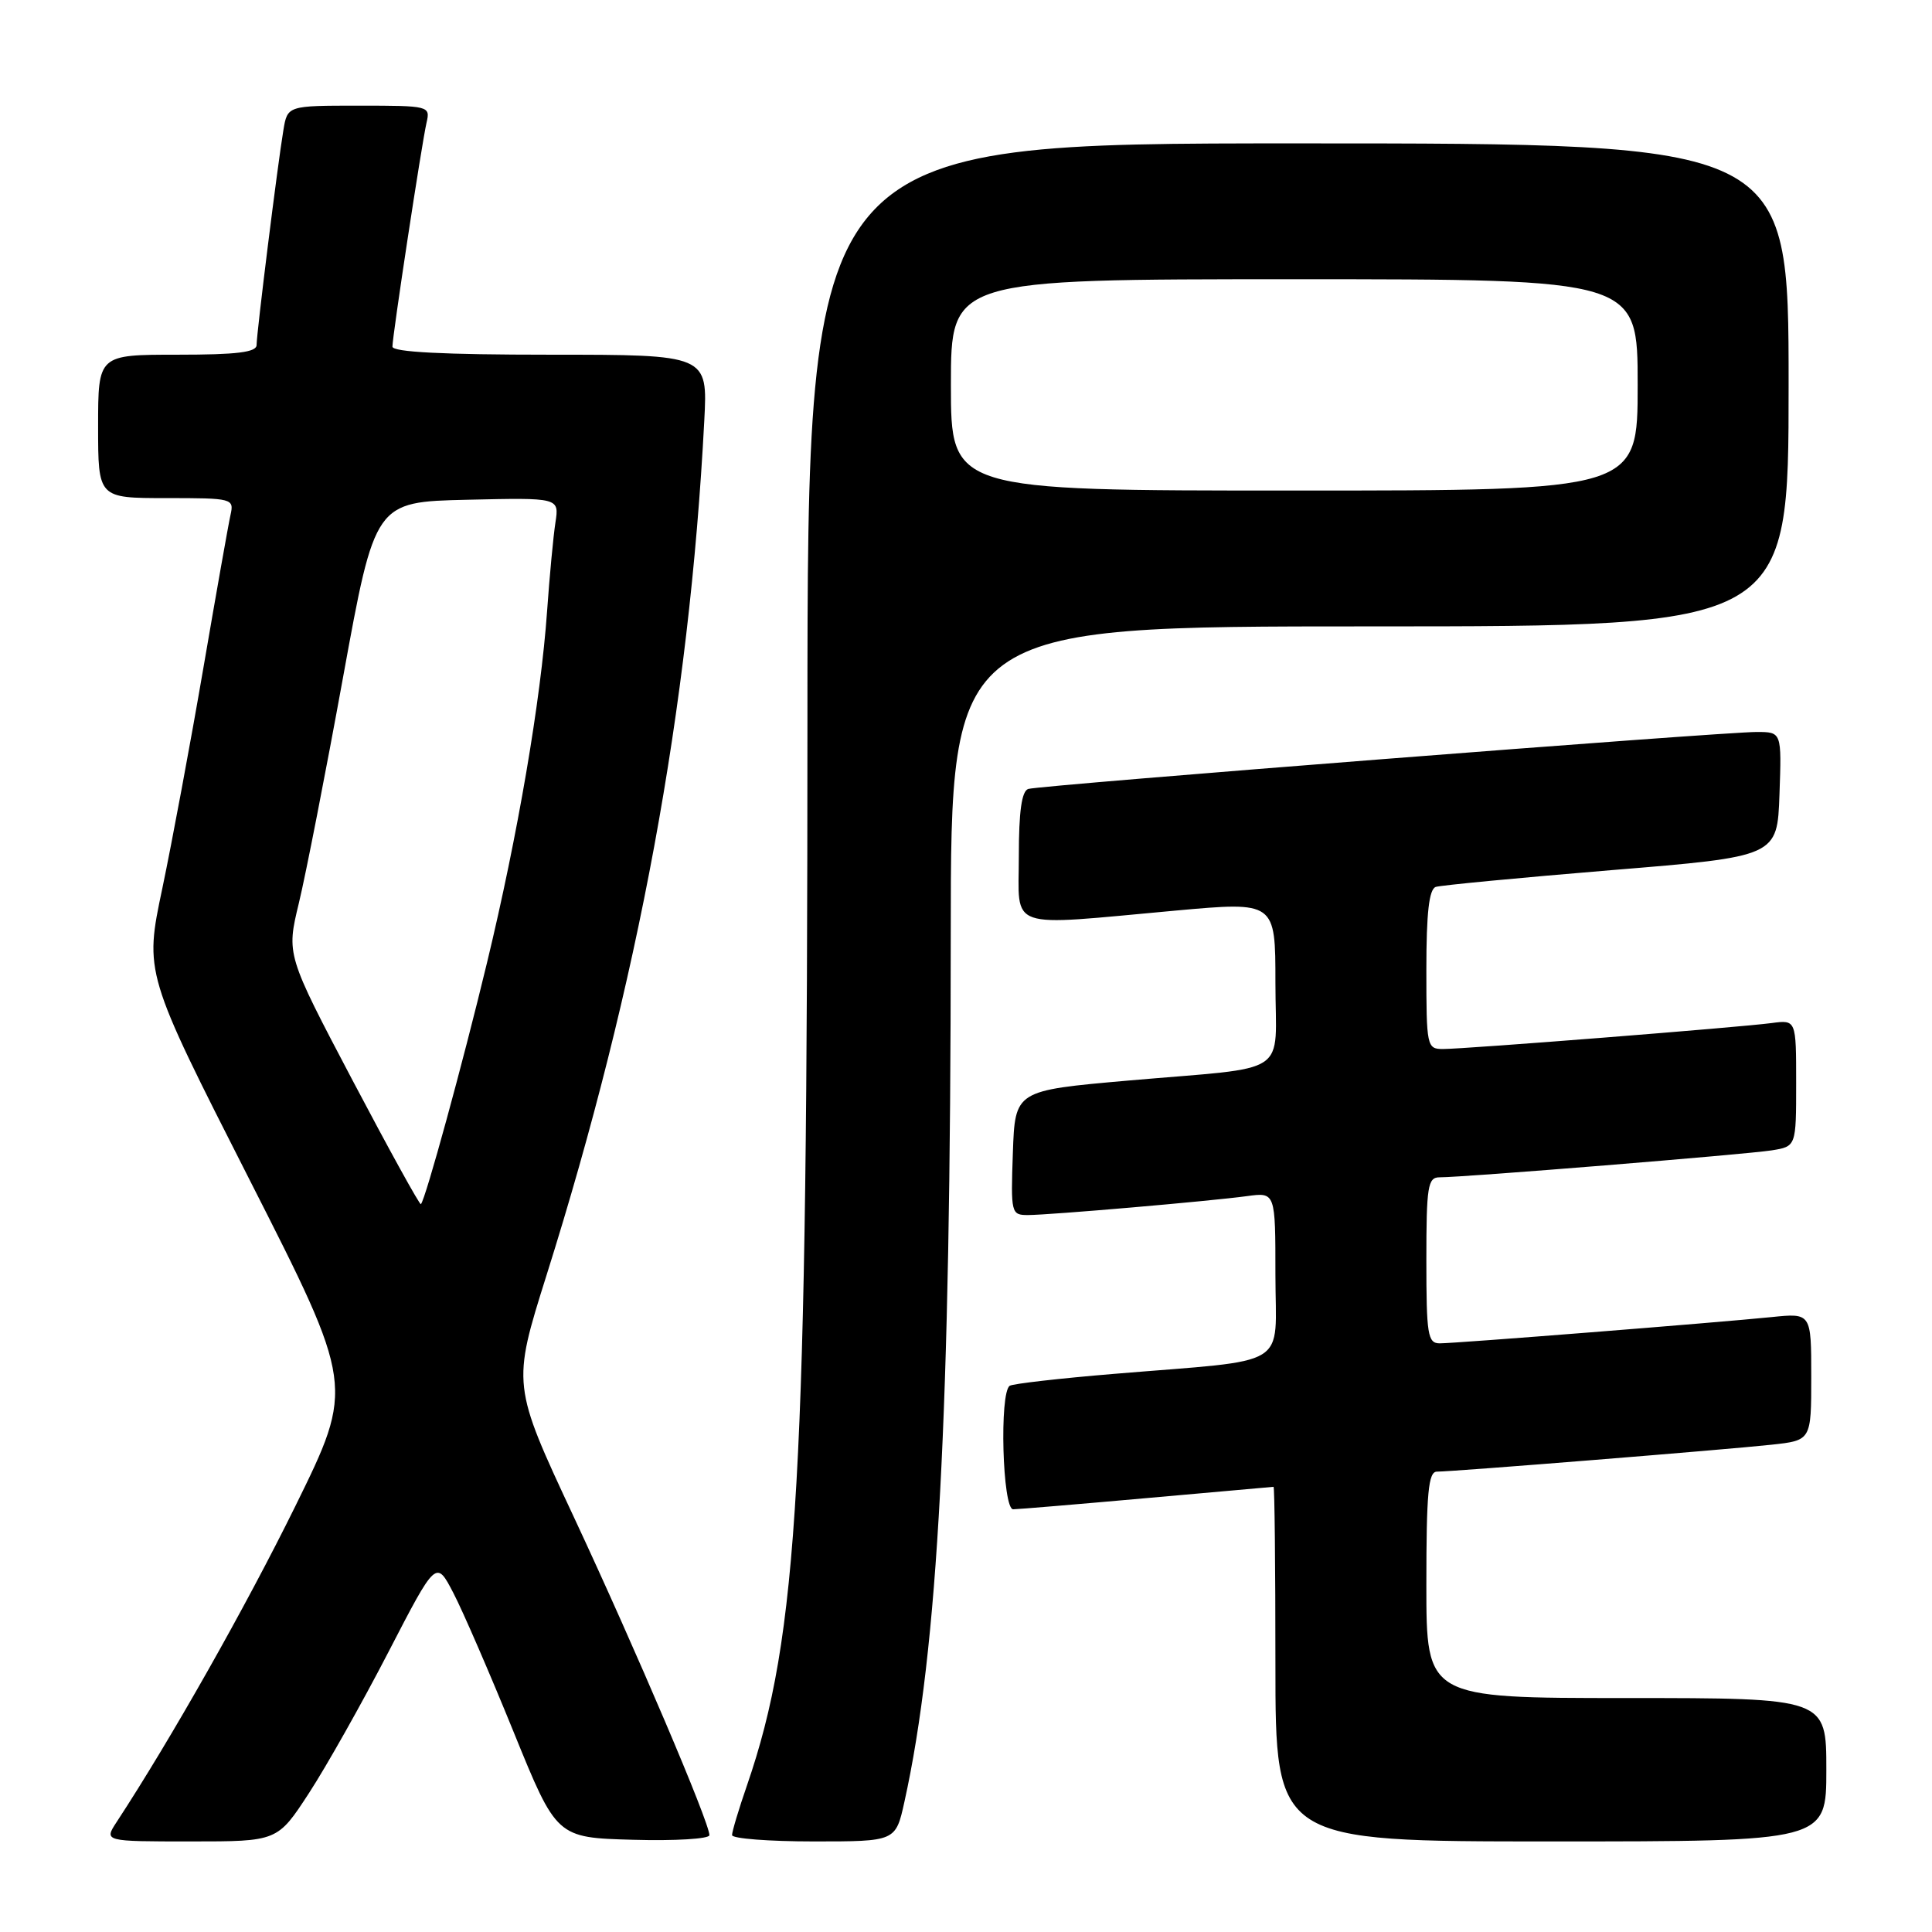 <?xml version="1.0" encoding="UTF-8" standalone="no"?>
<!DOCTYPE svg PUBLIC "-//W3C//DTD SVG 1.1//EN" "http://www.w3.org/Graphics/SVG/1.1/DTD/svg11.dtd" >
<svg xmlns="http://www.w3.org/2000/svg" xmlns:xlink="http://www.w3.org/1999/xlink" version="1.1" viewBox="0 0 256 256">
 <g >
 <path fill="currentColor"
d=" M 40.95 237.58 C 43.25 234.05 47.98 225.65 51.46 218.92 C 57.79 206.68 57.79 206.68 60.08 211.09 C 61.34 213.51 64.93 221.80 68.06 229.50 C 73.75 243.50 73.75 243.50 83.88 243.78 C 89.45 243.94 94.00 243.66 94.00 243.17 C 94.00 241.47 84.23 218.55 76.03 201.00 C 67.85 183.50 67.85 183.50 72.41 169.00 C 84.59 130.33 91.34 93.78 93.32 55.75 C 93.78 47.00 93.78 47.00 72.89 47.00 C 58.76 47.00 52.00 46.65 52.00 45.93 C 52.00 44.50 55.87 19.09 56.52 16.25 C 57.03 14.04 56.88 14.00 47.56 14.00 C 38.09 14.00 38.09 14.00 37.55 17.25 C 36.78 21.83 34.00 44.15 34.00 45.71 C 34.00 46.68 31.41 47.00 23.50 47.00 C 13.00 47.00 13.00 47.00 13.00 56.50 C 13.00 66.00 13.00 66.00 22.02 66.00 C 30.85 66.00 31.03 66.05 30.54 68.25 C 30.26 69.49 28.65 78.60 26.95 88.50 C 25.25 98.40 22.80 111.54 21.51 117.71 C 19.14 128.92 19.14 128.92 33.05 156.29 C 46.96 183.66 46.96 183.66 39.13 199.58 C 32.54 212.96 22.65 230.44 15.46 241.42 C 13.77 244.00 13.77 244.00 25.27 244.00 C 36.77 244.00 36.77 244.00 40.95 237.58 Z  M 119.84 238.75 C 124.30 218.60 125.96 187.47 125.98 123.75 C 126.00 83.00 126.00 83.00 181.50 83.00 C 237.00 83.00 237.00 83.00 237.00 51.00 C 237.00 19.00 237.00 19.00 172.00 19.00 C 107.00 19.00 107.00 19.00 106.99 95.75 C 106.98 195.96 105.80 216.74 98.99 236.54 C 97.89 239.71 97.00 242.69 97.00 243.16 C 97.00 243.62 101.88 244.00 107.84 244.00 C 118.68 244.00 118.68 244.00 119.84 238.75 Z  M 242.00 234.50 C 242.00 225.00 242.00 225.00 215.50 225.00 C 189.00 225.00 189.00 225.00 189.00 210.00 C 189.00 197.79 189.26 195.00 190.40 195.00 C 192.54 195.00 228.78 192.08 234.75 191.43 C 240.00 190.86 240.00 190.86 240.00 182.42 C 240.00 173.98 240.00 173.98 234.75 174.52 C 227.33 175.27 192.89 178.00 190.77 178.00 C 189.18 178.00 189.00 176.85 189.00 167.00 C 189.00 157.19 189.19 156.00 190.75 156.00 C 193.92 156.01 231.43 152.96 234.75 152.43 C 238.00 151.91 238.00 151.91 238.00 143.52 C 238.00 135.13 238.00 135.13 234.75 135.56 C 230.59 136.12 194.12 139.00 191.20 139.00 C 189.07 139.00 189.00 138.66 189.00 128.47 C 189.00 120.93 189.36 117.82 190.25 117.52 C 190.94 117.30 201.40 116.30 213.50 115.30 C 235.50 113.50 235.50 113.50 235.79 105.25 C 236.08 97.00 236.08 97.00 232.79 96.99 C 228.23 96.98 137.79 104.05 136.25 104.54 C 135.38 104.82 135.00 107.52 135.00 113.47 C 135.00 123.39 133.08 122.72 155.75 120.66 C 169.00 119.46 169.00 119.46 169.00 130.21 C 169.00 142.84 171.37 141.27 149.50 143.18 C 134.50 144.50 134.50 144.50 134.21 152.75 C 133.93 160.77 133.98 161.00 136.21 161.00 C 139.16 160.99 160.35 159.16 165.25 158.49 C 169.00 157.98 169.00 157.98 169.00 168.93 C 169.00 181.52 171.39 180.06 147.55 182.05 C 140.43 182.64 134.24 183.35 133.80 183.62 C 132.40 184.49 132.83 200.00 134.25 199.99 C 134.94 199.98 142.93 199.31 152.00 198.50 C 161.07 197.69 168.61 197.02 168.75 197.01 C 168.89 197.01 169.00 207.57 169.00 220.50 C 169.00 244.00 169.00 244.00 205.50 244.00 C 242.00 244.00 242.00 244.00 242.00 234.50 Z  M 46.72 143.16 C 37.95 126.50 37.95 126.50 39.60 119.67 C 40.51 115.91 43.15 102.41 45.47 89.67 C 49.69 66.50 49.69 66.50 61.90 66.22 C 74.10 65.94 74.10 65.94 73.60 69.22 C 73.32 71.02 72.82 76.33 72.49 81.00 C 71.66 92.80 68.61 110.66 64.53 127.57 C 61.31 140.94 56.37 158.97 55.77 159.56 C 55.62 159.70 51.55 152.32 46.72 143.16 Z  M 126.00 51.00 C 126.00 37.00 126.00 37.00 171.50 37.00 C 217.00 37.00 217.00 37.00 217.00 51.00 C 217.00 65.00 217.00 65.00 171.50 65.00 C 126.00 65.00 126.00 65.00 126.00 51.00 Z "/>
</g>
</svg>